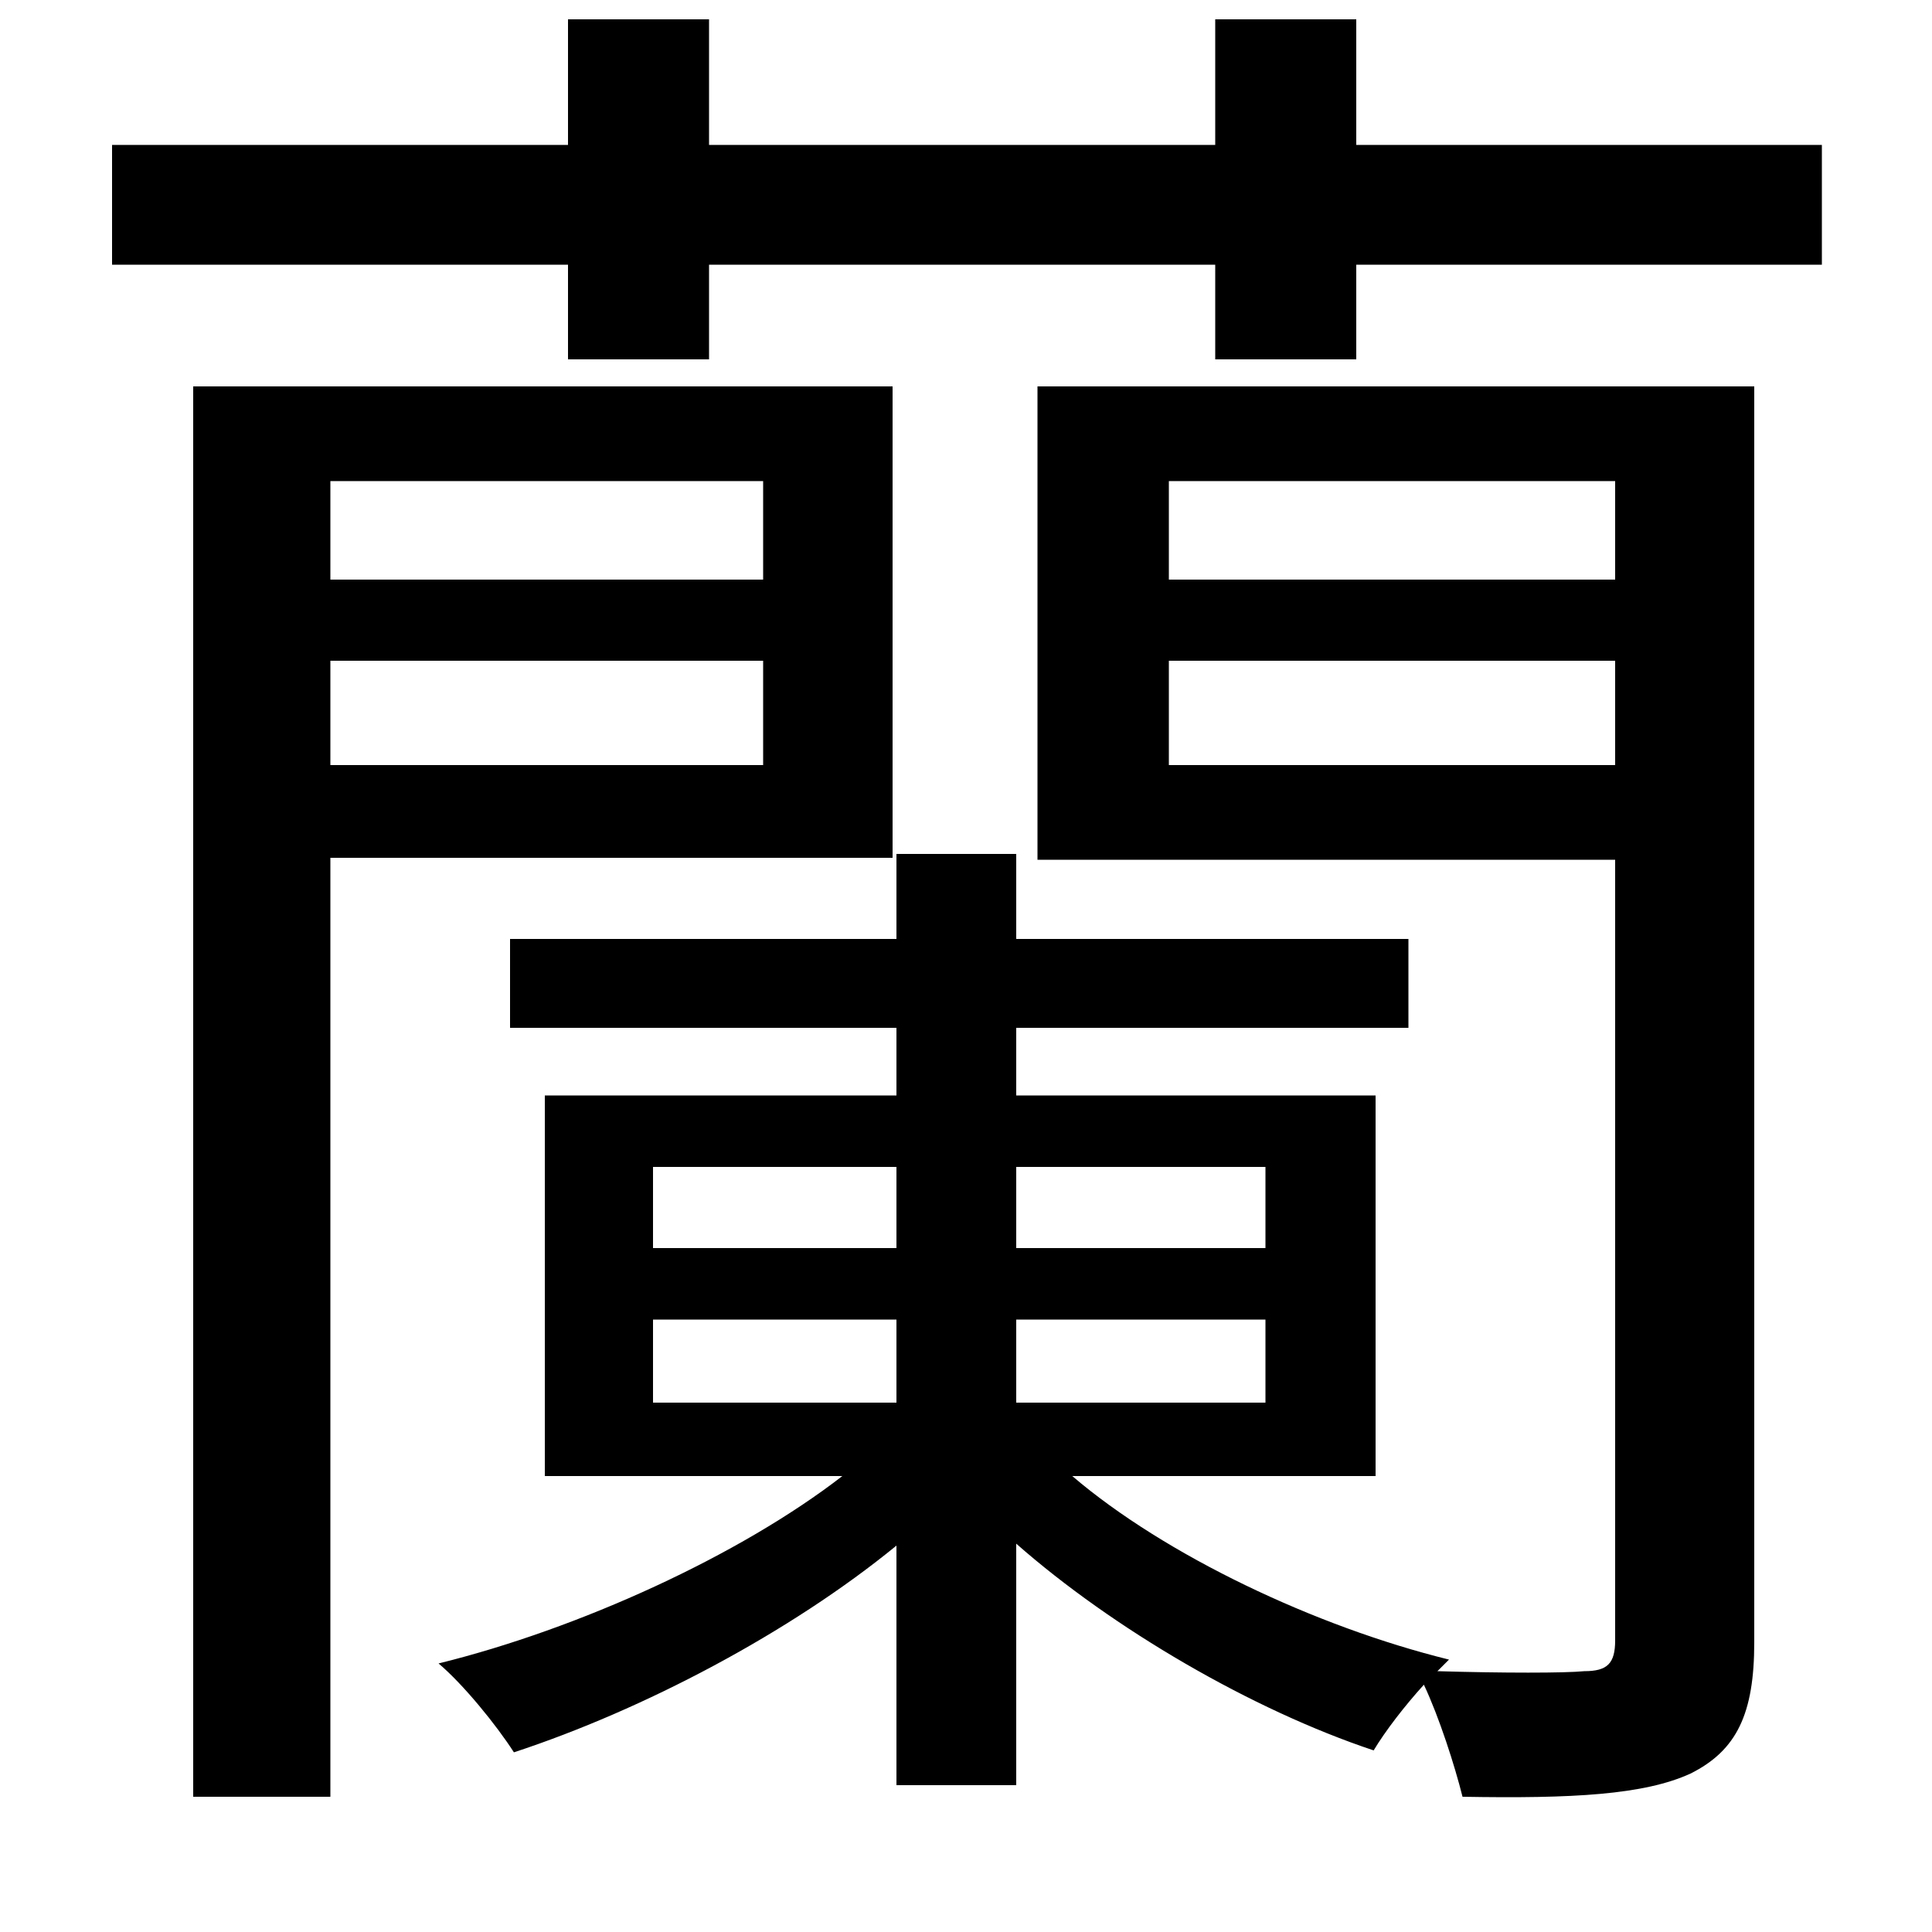 <svg xmlns="http://www.w3.org/2000/svg"
    viewBox="0 0 1000 1000">
  <!--
© 2014-2021 Adobe (http://www.adobe.com/).
Noto is a trademark of Google Inc.
This Font Software is licensed under the SIL Open Font License, Version 1.1. This Font Software is distributed on an "AS IS" BASIS, WITHOUT WARRANTIES OR CONDITIONS OF ANY KIND, either express or implied. See the SIL Open Font License for the specific language, permissions and limitations governing your use of this Font Software.
http://scripts.sil.org/OFL
  -->
<path d="M282 567L282 764 436 764C383 805 300 843 227 861 240 872 257 893 266 907 333 885 409 845 464 800L464 924 526 924 526 799C576 843 648 885 711 906 717 896 727 883 737 872 745 889 753 914 757 930 814 931 851 929 875 918 899 906 908 887 908 850L908 200 537 200 537 445 836 445 836 849C836 861 832 865 820 865 810 866 778 866 744 865L750 859C681 842 603 805 555 764L712 764 712 567 526 567 526 532 729 532 729 486 526 486 526 442 464 442 464 486 264 486 264 532 464 532 464 567ZM338 683L464 683 464 726 338 726ZM526 683L655 683 655 726 526 726ZM338 604L464 604 464 646 338 646ZM526 604L655 604 655 646 526 646ZM629 10L629 75 367 75 367 10 294 10 294 75 58 75 58 137 294 137 294 186 367 186 367 137 629 137 629 186 702 186 702 137 943 137 943 75 702 75 702 10ZM395 342L395 396 171 396 171 342ZM395 300L171 300 171 249 395 249ZM605 342L836 342 836 396 605 396ZM605 300L605 249 836 249 836 300ZM100 200L100 930 171 930 171 444 462 444 462 200Z"/>
</svg>